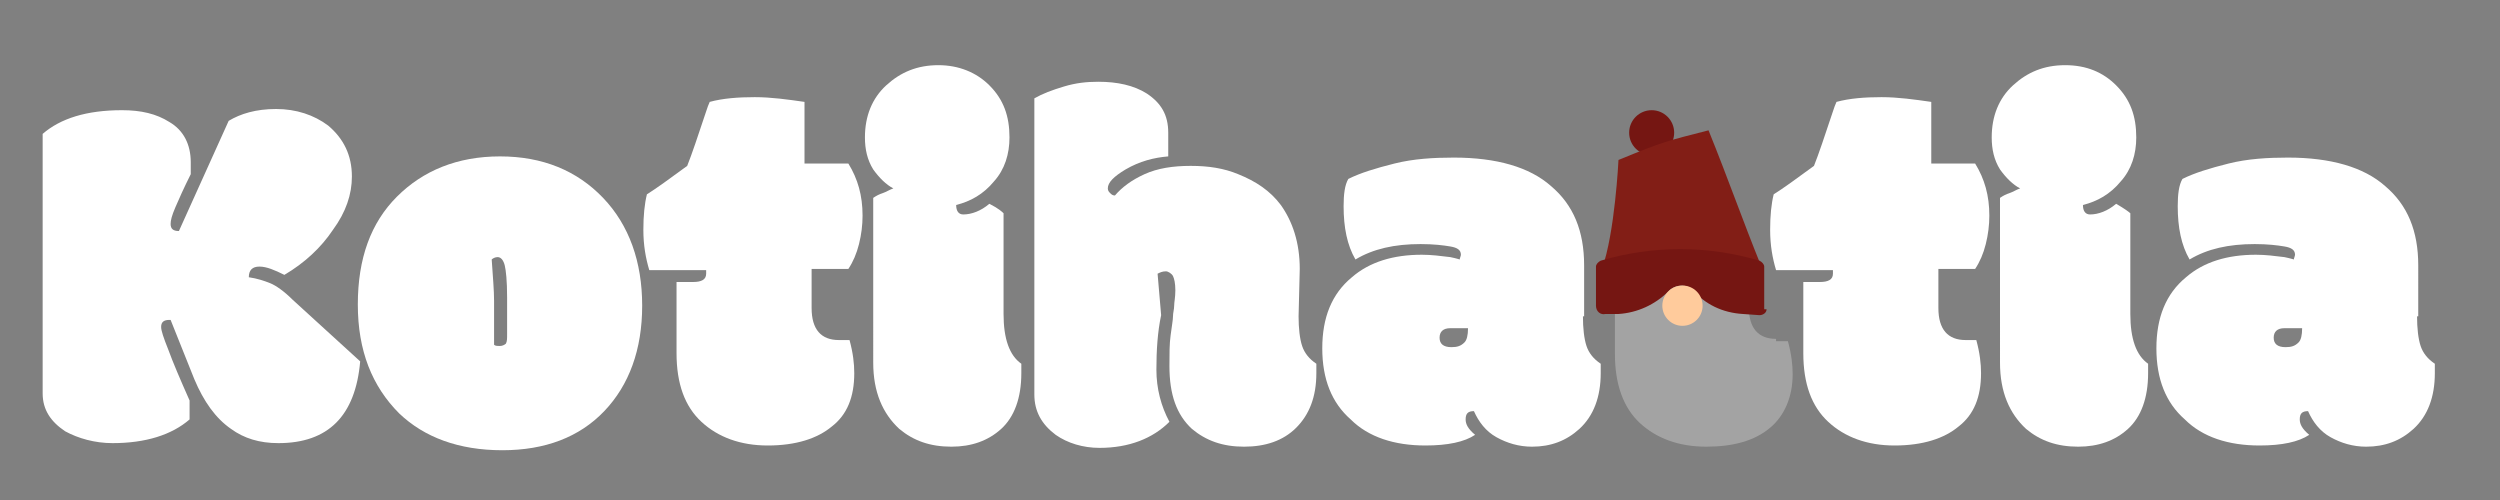 <?xml version="1.0" encoding="utf-8"?>
<!-- Generator: Adobe Illustrator 23.0.5, SVG Export Plug-In . SVG Version: 6.00 Build 0)  -->
<svg version="1.1" id="Слой_1" xmlns="http://www.w3.org/2000/svg" xmlns:xlink="http://www.w3.org/1999/xlink" x="0px" y="0px"
	 viewBox="0 0 211 42.2" style="enable-background:new 0 0 211 42.2;" xml:space="preserve">
<rect x="0" y="0" width="211" height="42.2" fill="#808080" stroke="none"/>
<style type="text/css">
	.st0{fill:#FFFFFF;}
	.st1{fill:#751612;}
	.st2{fill:#A3A3A3;}
	.st3{fill:#821E16;}
	.st4{fill:#FFCB9C;}
</style>
<title>Space-station-death-star-war</title>
<g>
	<path class="st0" d="M16.1,13.7v1c-0.6,1.2-1,2.1-1.3,2.8c-0.3,0.7-0.4,1.1-0.4,1.4c0,0.4,0.2,0.6,0.7,0.6l4.2-9.3c1-0.6,2.3-1,4-1
		c1.7,0,3.2,0.5,4.4,1.4c1.3,1.1,2,2.5,2,4.3c0,1.5-0.5,3-1.6,4.5c-1,1.5-2.4,2.8-4.1,3.8c-0.8-0.4-1.5-0.7-2.1-0.7
		c-0.6,0-0.9,0.3-0.9,0.9c0.7,0.1,1.3,0.3,1.8,0.5c0.5,0.2,1.2,0.7,1.9,1.4l5.7,5.2c-0.4,4.6-2.7,6.9-6.9,6.9c-1.6,0-2.9-0.4-4-1.2
		c-1.3-0.9-2.3-2.3-3.1-4.2l-2-5h-0.1c-0.5,0-0.7,0.2-0.7,0.6c0,0.3,0.2,0.9,0.6,1.9c0.4,1.1,1,2.5,1.8,4.3v1.6
		c-1.5,1.3-3.7,2-6.5,2c-1.5,0-2.9-0.4-4-1c-1.2-0.8-1.9-1.8-1.9-3.2V11.3c1.5-1.3,3.7-2,6.7-2c1.6,0,2.9,0.3,4,1
		C15.5,11,16.1,12.2,16.1,13.7z"/>
	<path class="st0" d="M33.7,34.9c-2.3-2.3-3.5-5.3-3.5-9.2c0-3.9,1.1-6.9,3.3-9.1c2.2-2.2,5.1-3.4,8.7-3.4c3.6,0,6.5,1.2,8.7,3.5
		c2.2,2.3,3.3,5.4,3.3,9.1c0,3.7-1.1,6.7-3.2,8.9c-2.1,2.2-5,3.3-8.6,3.3C38.7,38,35.8,36.9,33.7,34.9z M41.7,25.4v3.7
		c0.1,0.1,0.3,0.1,0.5,0.1c0.2,0,0.4-0.1,0.5-0.2c0.1-0.2,0.1-0.4,0.1-0.8v-3.1c0-1.4-0.1-2.3-0.2-2.7c-0.1-0.4-0.3-0.7-0.6-0.7
		c-0.2,0-0.4,0.1-0.5,0.2C41.6,23.4,41.7,24.5,41.7,25.4z"/>
	<path class="st0" d="M57.2,23.8h1.3c0.7,0,1.1-0.2,1.1-0.7c0-0.1,0-0.1,0-0.3h-4.8c-0.3-1-0.5-2.1-0.5-3.4c0-1.2,0.1-2.2,0.3-3
		c0.8-0.5,1.9-1.3,3.4-2.4c0.4-1,0.9-2.5,1.6-4.6c0.1-0.3,0.2-0.6,0.3-0.8c1.1-0.3,2.4-0.4,3.8-0.4c1.4,0,2.8,0.2,4.2,0.4v5.2h3.7
		c0.8,1.3,1.2,2.7,1.2,4.4c0,0.8-0.1,1.6-0.3,2.4c-0.2,0.8-0.5,1.5-0.9,2.1h-3.1V26c0,1.8,0.8,2.7,2.3,2.7h0.9
		c0.3,1.1,0.4,2,0.4,2.8c0,2-0.6,3.5-1.9,4.5c-1.2,1-3,1.6-5.4,1.6c-2.3,0-4.2-0.7-5.6-2c-1.4-1.3-2.1-3.2-2.1-5.8V23.8z"/>
	<path class="st0" d="M84.7,18v8.5c0,2.1,0.5,3.5,1.5,4.2c0,0.1,0,0.2,0,0.4v0.4c0,2.1-0.6,3.7-1.7,4.7c-1.1,1-2.5,1.5-4.2,1.5
		c-1.8,0-3.2-0.5-4.4-1.5c-1.4-1.3-2.2-3.1-2.2-5.6V16.7c0.3-0.2,0.5-0.3,0.8-0.4c0.3-0.1,0.6-0.3,0.9-0.4c-0.6-0.3-1.2-0.9-1.7-1.6
		c-0.5-0.8-0.7-1.7-0.7-2.7c0-1.8,0.6-3.3,1.8-4.4c1.2-1.1,2.6-1.7,4.4-1.7c1.7,0,3.2,0.6,4.3,1.7c1.2,1.2,1.7,2.6,1.7,4.4
		c0,1.4-0.4,2.7-1.3,3.7c-0.9,1.1-2,1.7-3.2,2c0,0.5,0.2,0.8,0.6,0.8c0.7,0,1.5-0.3,2.2-0.9C84.3,17.6,84.6,17.9,84.7,18z"/>
	<path class="st0" d="M109.6,26.7c0,1,0.1,1.9,0.3,2.5c0.2,0.6,0.6,1.1,1.2,1.5c0,0.1,0,0.2,0,0.4v0.4c0,2-0.6,3.5-1.7,4.6
		c-1.1,1.1-2.6,1.6-4.4,1.6c-1.8,0-3.2-0.5-4.4-1.5c-1.3-1.2-1.9-2.9-1.9-5.3c0-1,0-1.9,0.1-2.6c0.1-0.8,0.2-1.3,0.2-1.6
		c0-0.3,0.1-0.6,0.1-0.9c0-0.3,0.1-0.7,0.1-1.3c0-0.6-0.1-1-0.2-1.2c-0.1-0.2-0.4-0.4-0.6-0.4c-0.3,0-0.5,0.1-0.7,0.2l0.3,3.5
		c-0.3,1.4-0.4,3-0.4,4.6c0,1.6,0.4,3.1,1.1,4.4c-1.4,1.4-3.4,2.2-5.9,2.2c-1.4,0-2.7-0.4-3.7-1.1c-1.2-0.9-1.8-2-1.8-3.4v-25
		c0.7-0.4,1.5-0.7,2.5-1c1-0.3,1.9-0.4,2.9-0.4c1.6,0,3,0.3,4.1,1c1.2,0.8,1.8,1.8,1.8,3.3v2c-1.2,0.1-2.4,0.4-3.6,1.1
		c-1,0.6-1.5,1.1-1.5,1.6c0,0.2,0.1,0.3,0.2,0.4c0.1,0.1,0.2,0.2,0.4,0.2c0.6-0.7,1.4-1.3,2.5-1.8c1.1-0.5,2.4-0.7,3.9-0.7
		c1.5,0,2.8,0.2,4,0.7c1.5,0.6,2.7,1.4,3.6,2.6c1,1.4,1.6,3.2,1.6,5.4L109.6,26.7z"/>
	<path class="st0" d="M133.6,26.7c0,1,0.1,1.9,0.3,2.5c0.2,0.6,0.6,1.1,1.2,1.5c0,0.1,0,0.2,0,0.4v0.4c0,2-0.6,3.6-1.8,4.7
		c-1.1,1-2.4,1.5-4,1.5c-1.1,0-2.1-0.3-3-0.8c-0.9-0.5-1.5-1.3-1.9-2.2c-0.5,0-0.7,0.2-0.7,0.7c0,0.4,0.2,0.8,0.8,1.3
		c-0.9,0.6-2.3,0.9-4.2,0.9c-2.6,0-4.8-0.7-6.3-2.2c-1.6-1.4-2.4-3.4-2.4-6c0-2.6,0.8-4.6,2.5-6c1.5-1.3,3.5-1.9,5.9-1.9
		c0.8,0,1.6,0.1,2.4,0.2c0.5,0.1,0.8,0.2,0.8,0.2c0-0.1,0.1-0.3,0.1-0.4c0-0.4-0.3-0.6-0.9-0.7c-0.6-0.1-1.4-0.2-2.5-0.2
		c-2.2,0-4,0.4-5.5,1.3c-0.7-1.2-1-2.7-1-4.5c0-1,0.1-1.8,0.4-2.3c1-0.5,2.3-0.9,3.9-1.3c1.6-0.4,3.3-0.5,5-0.5
		c3.6,0,6.4,0.8,8.2,2.4c1.9,1.6,2.8,3.8,2.8,6.7V26.7z M122.4,27.7c-0.6,0-0.9,0.3-0.9,0.8c0,0.5,0.3,0.8,1,0.8
		c0.5,0,0.8-0.1,1.1-0.4c0.2-0.2,0.3-0.6,0.3-1.2H122.4z"/>
	<path class="st0" d="M152.3,23.8h1.3c0.7,0,1.1-0.2,1.1-0.7c0-0.1,0-0.1,0-0.3h-4.8c-0.3-1-0.5-2.1-0.5-3.4c0-1.2,0.1-2.2,0.3-3
		c0.8-0.5,1.9-1.3,3.4-2.4c0.4-1,0.9-2.5,1.6-4.6c0.1-0.3,0.2-0.6,0.3-0.8c1.1-0.3,2.4-0.4,3.8-0.4c1.4,0,2.8,0.2,4.2,0.4v5.2h3.7
		c0.8,1.3,1.2,2.7,1.2,4.4c0,0.8-0.1,1.6-0.3,2.4c-0.2,0.8-0.5,1.5-0.9,2.1h-3.1V26c0,1.8,0.8,2.7,2.3,2.7h0.9
		c0.3,1.1,0.4,2,0.4,2.8c0,2-0.6,3.5-1.9,4.5c-1.2,1-3,1.6-5.4,1.6c-2.3,0-4.2-0.7-5.6-2c-1.4-1.3-2.1-3.2-2.1-5.8V23.8z"/>
	<path class="st0" d="M179.8,18v8.5c0,2.1,0.5,3.5,1.5,4.2c0,0.1,0,0.2,0,0.4v0.4c0,2.1-0.6,3.7-1.7,4.7c-1.1,1-2.5,1.5-4.2,1.5
		c-1.8,0-3.2-0.5-4.4-1.5c-1.4-1.3-2.2-3.1-2.2-5.6V16.7c0.3-0.2,0.5-0.3,0.8-0.4c0.3-0.1,0.6-0.3,0.9-0.4c-0.6-0.3-1.2-0.9-1.7-1.6
		c-0.5-0.8-0.7-1.7-0.7-2.7c0-1.8,0.6-3.3,1.8-4.4c1.2-1.1,2.6-1.7,4.4-1.7s3.2,0.6,4.3,1.7c1.2,1.2,1.7,2.6,1.7,4.4
		c0,1.4-0.4,2.7-1.3,3.7c-0.9,1.1-2,1.7-3.2,2c0,0.5,0.2,0.8,0.6,0.8c0.7,0,1.5-0.3,2.2-0.9C179.3,17.6,179.7,17.9,179.8,18z"/>
	<path class="st0" d="M204,26.7c0,1,0.1,1.9,0.3,2.5c0.2,0.6,0.6,1.1,1.2,1.5c0,0.1,0,0.2,0,0.4v0.4c0,2-0.6,3.6-1.8,4.7
		c-1.1,1-2.4,1.5-4,1.5c-1.1,0-2.1-0.3-3-0.8c-0.9-0.5-1.5-1.3-1.9-2.2c-0.5,0-0.7,0.2-0.7,0.7c0,0.4,0.2,0.8,0.8,1.3
		c-0.9,0.6-2.3,0.9-4.2,0.9c-2.6,0-4.8-0.7-6.3-2.2c-1.6-1.4-2.4-3.4-2.4-6c0-2.6,0.8-4.6,2.5-6c1.5-1.3,3.5-1.9,5.9-1.9
		c0.8,0,1.6,0.1,2.4,0.2c0.5,0.1,0.8,0.2,0.8,0.2c0-0.1,0.1-0.3,0.1-0.4c0-0.4-0.3-0.6-0.9-0.7c-0.6-0.1-1.4-0.2-2.5-0.2
		c-2.2,0-4,0.4-5.5,1.3c-0.7-1.2-1-2.7-1-4.5c0-1,0.1-1.8,0.4-2.3c1-0.5,2.3-0.9,3.9-1.3c1.6-0.4,3.3-0.5,5-0.5
		c3.6,0,6.4,0.8,8.2,2.4c1.9,1.6,2.8,3.8,2.8,6.7V26.7z M192.8,27.7c-0.6,0-0.9,0.3-0.9,0.8c0,0.5,0.3,0.8,1,0.8
		c0.5,0,0.8-0.1,1.1-0.4c0.2-0.2,0.3-0.6,0.3-1.2H192.8z"/>
	<g>
		<circle class="st1" cx="139.4" cy="11.2" r="1.9"/>
		<path class="st2" d="M149.9,28.6c-1.5,0-2.3-0.9-2.3-2.7v-1.8h-11.3v5.8c0,2.5,0.7,4.5,2.1,5.8c1.4,1.3,3.3,2,5.6,2
			c2.3,0,4.1-0.5,5.4-1.6c1.2-1,1.9-2.6,1.9-4.5c0-0.8-0.1-1.7-0.4-2.8H149.9z"/>
		<path class="st3" d="M135.2,22.7c4.5-0.5,9,0.5,13.5-0.1c-1.7-4.2-2.8-7.4-4.5-11.6c-3.5,0.9-3.7,0.9-7.6,2.5
			C136.6,13.5,136.3,19.7,135.2,22.7z"/>
		<path class="st1" d="M149.1,26.1c0,0.3-0.3,0.5-0.6,0.5l-1.4-0.1c-1.7-0.1-3.2-0.8-4.3-2.1v0c-0.5-0.4-1.2-0.4-1.8,0l-0.2,0.2
			c-1.1,1.1-2.6,1.8-4.2,1.9l-1.1,0c-0.4,0.1-0.8-0.2-0.8-0.7v-3.3c0-0.2,0.2-0.4,0.4-0.5c4.4-1.3,9-1.3,13.4,0
			c0.2,0.1,0.4,0.3,0.4,0.5V26.1z"/>
		<circle class="st4" cx="142" cy="25.8" r="1.7"/>
	</g>
</g>
</svg>
